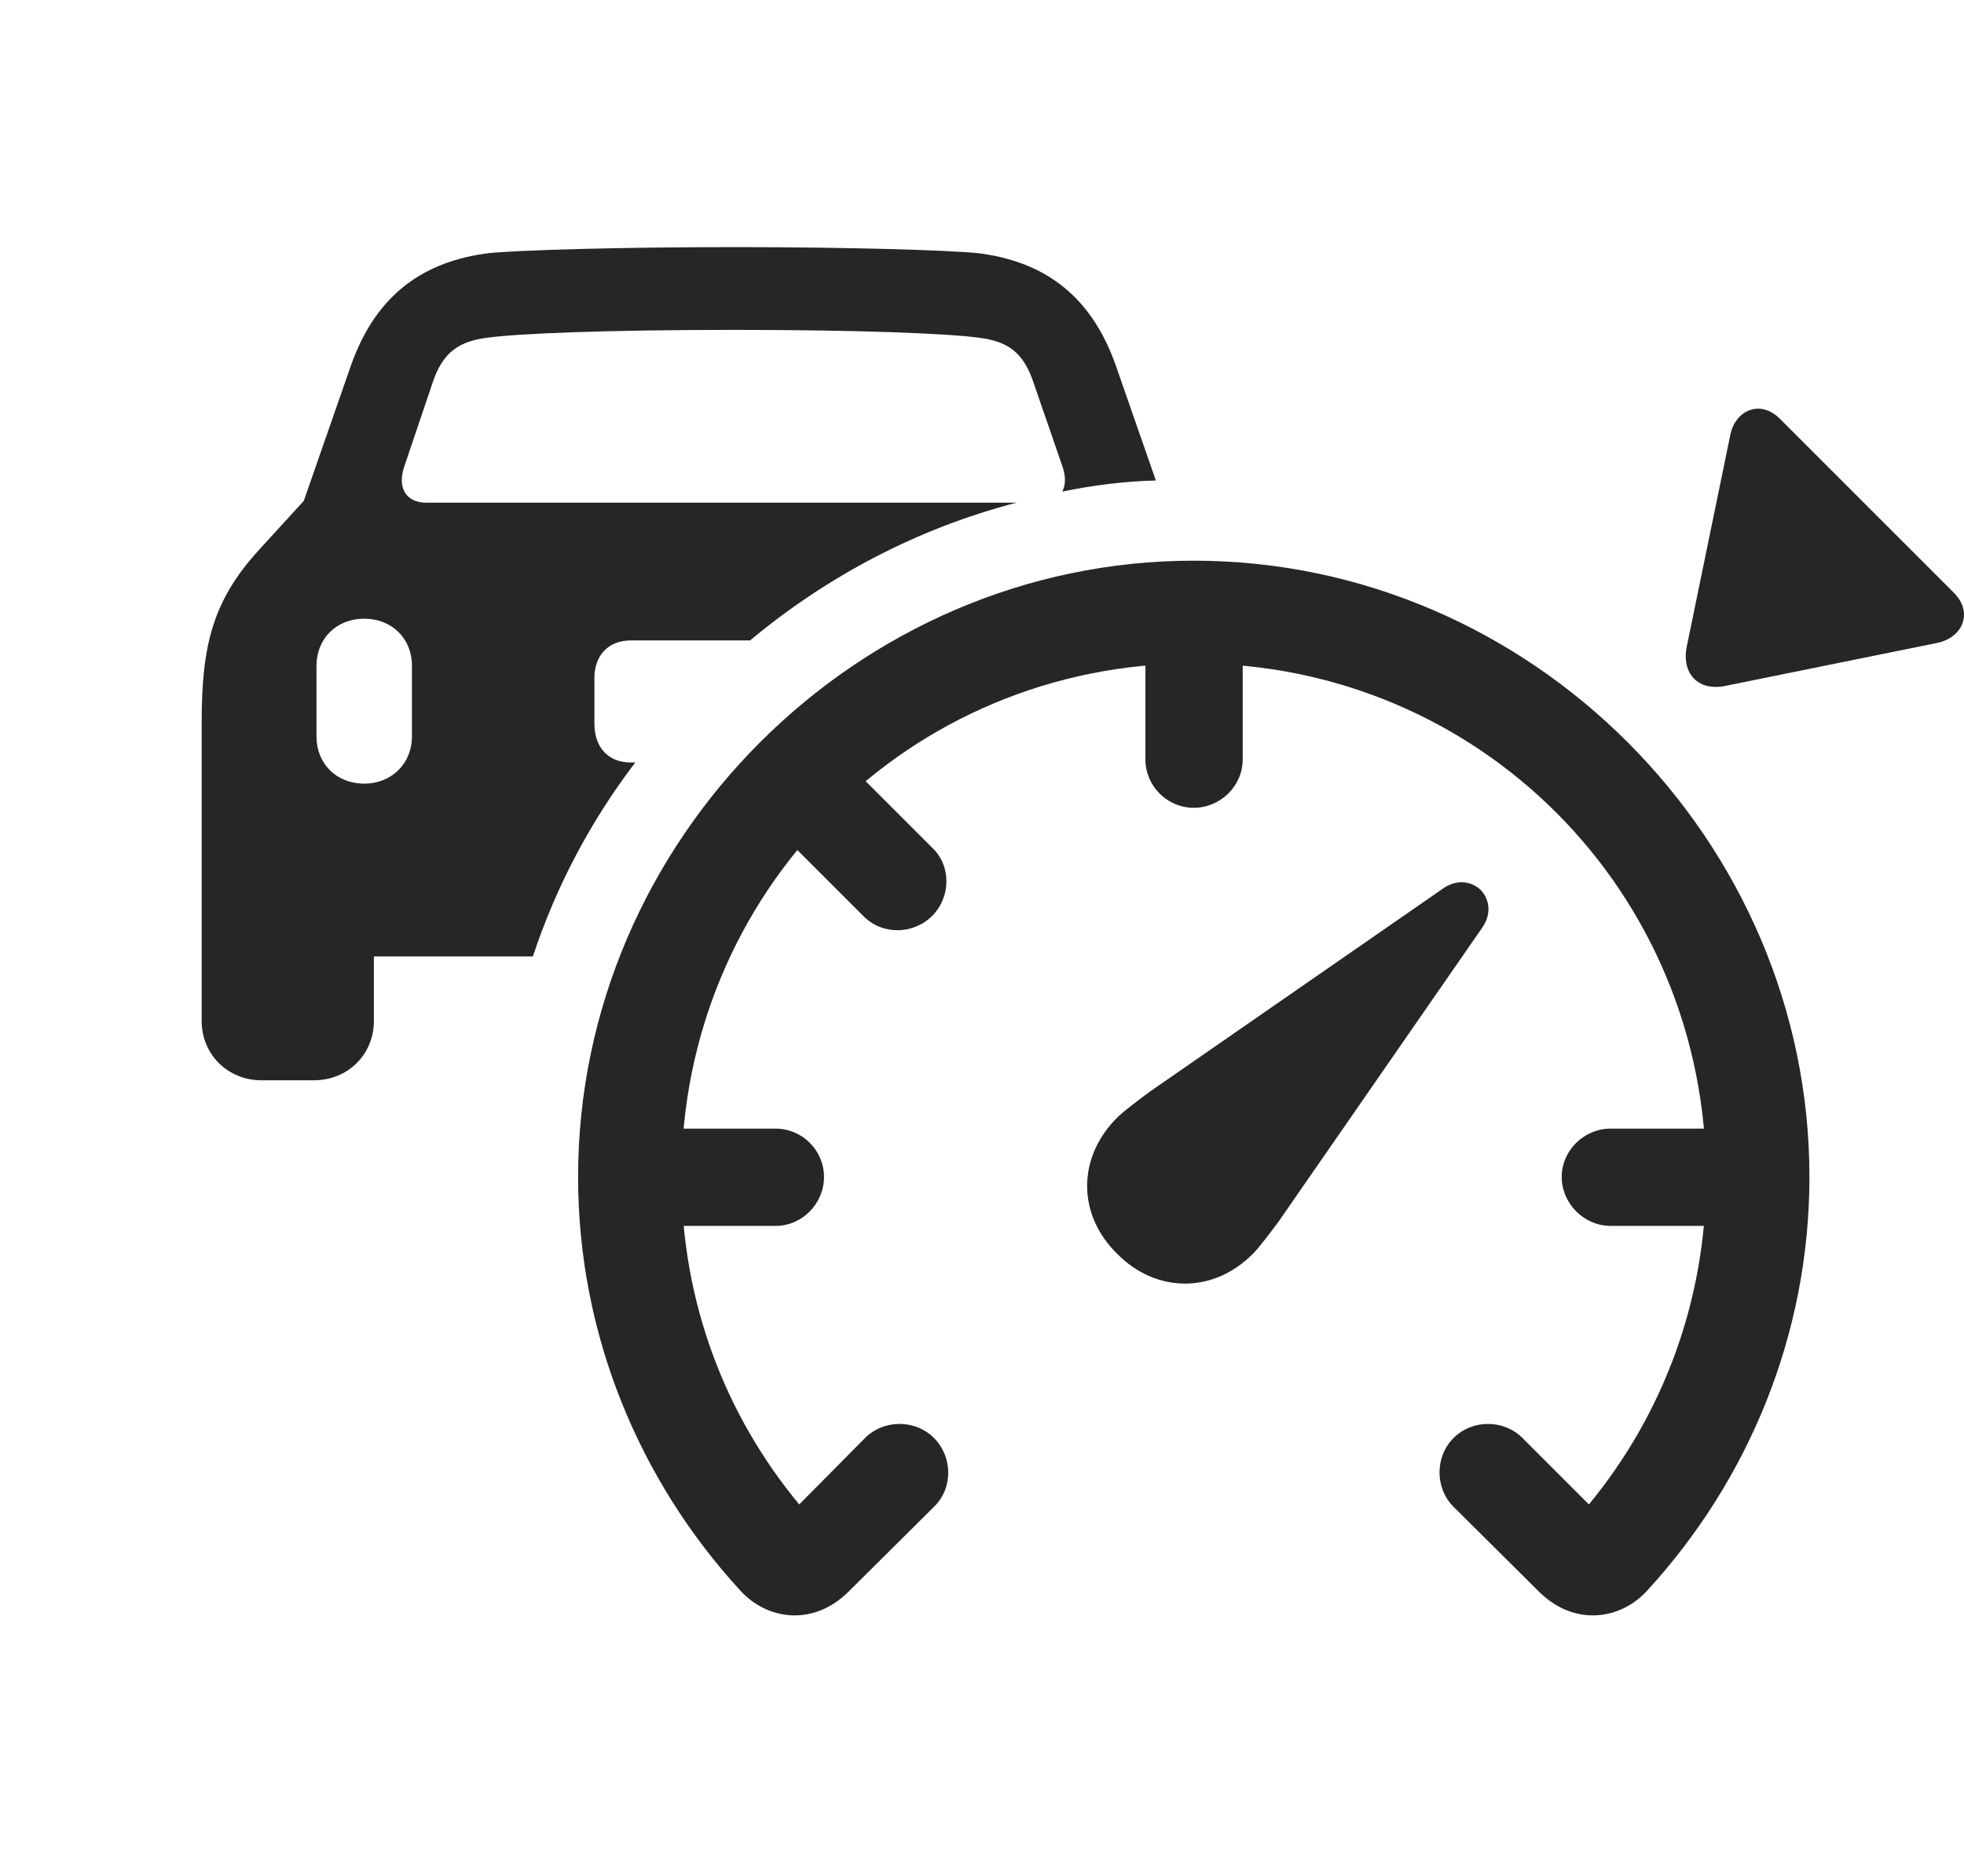 <?xml version="1.0" encoding="UTF-8"?>
<!--Generator: Apple Native CoreSVG 232.5-->
<!DOCTYPE svg
PUBLIC "-//W3C//DTD SVG 1.1//EN"
       "http://www.w3.org/Graphics/SVG/1.1/DTD/svg11.dtd">
<svg version="1.1" xmlns="http://www.w3.org/2000/svg" xmlns:xlink="http://www.w3.org/1999/xlink" width="158.722" height="151.611">
 <g>
  <rect height="151.611" opacity="0" width="158.722" x="0" y="0"/>
  <path d="M79.043 20.459C84.073 21.094 88.077 23.584 90.176 29.541L93.411 38.83C90.827 38.9 88.302 39.219 85.842 39.73C86.125 39.218 86.138 38.521 85.879 37.744L83.536 30.957C82.706 28.418 81.387 27.588 79.141 27.295C76.602 26.953 69.62 26.66 59.268 26.66C48.916 26.66 41.885 26.953 39.346 27.295C37.149 27.588 35.782 28.418 34.952 30.957L32.657 37.744C32.12 39.355 32.754 40.625 34.463 40.625L82.153 40.625C74.145 42.702 66.827 46.58 60.617 51.758L50.967 51.758C49.209 51.758 48.038 52.93 48.038 54.785L48.038 58.496C48.038 60.449 49.209 61.621 50.967 61.621L51.342 61.621C47.761 66.312 44.948 71.6 43.066 77.295L30.215 77.295L30.215 82.519C30.215 85.205 28.116 87.305 25.381 87.305L21.133 87.305C18.399 87.305 16.299 85.205 16.299 82.519L16.299 58.35C16.299 52.197 17.178 48.535 20.938 44.434L24.551 40.478L28.36 29.541C30.459 23.584 34.463 21.094 39.493 20.459C41.934 20.215 49.893 19.971 59.268 19.971C68.643 19.971 76.602 20.215 79.043 20.459ZM25.577 53.809L25.577 59.522C25.577 61.719 27.188 63.33 29.434 63.33C31.631 63.33 33.291 61.719 33.291 59.522L33.291 53.809C33.291 51.562 31.631 50 29.434 50C27.188 50 25.577 51.611 25.577 53.809Z" fill="#000000" fill-opacity="0.85"/>
  <path d="M146.231 95.117C146.231 67.92 123.721 45.312 96.475 45.312C69.278 45.312 46.719 67.92 46.719 95.117C46.719 107.91 51.7 119.678 59.805 128.516C61.954 130.908 65.713 131.494 68.594 128.613L75.479 121.777C77.041 120.264 76.993 117.725 75.479 116.211C73.965 114.697 71.426 114.697 69.913 116.211L64.59 121.582C58.633 114.404 55.069 105.225 55.069 95.117C55.069 72.07 73.428 53.613 96.475 53.613C119.522 53.613 137.881 72.07 137.881 95.117C137.881 105.225 134.317 114.404 128.409 121.582L123.038 116.211C121.524 114.697 118.985 114.697 117.471 116.211C115.957 117.725 115.957 120.264 117.471 121.777L124.356 128.613C127.237 131.494 130.997 130.908 133.145 128.516C141.25 119.678 146.231 107.91 146.231 95.117ZM130.166 91.211C128.018 91.211 126.211 92.969 126.211 95.117C126.211 97.266 128.018 99.072 130.166 99.072L142.081 99.072L142.081 91.211ZM100.43 61.377L100.43 49.463L92.569 49.463L92.569 61.377C92.569 63.525 94.327 65.283 96.475 65.283C98.624 65.283 100.43 63.525 100.43 61.377ZM75.332 68.506L66.885 60.059L61.368 65.625L69.766 74.023C71.28 75.586 73.819 75.537 75.332 74.023C76.846 72.51 76.895 69.971 75.332 68.506ZM62.686 91.211L50.772 91.211L50.772 99.072L62.686 99.072C64.834 99.072 66.592 97.266 66.592 95.117C66.592 92.969 64.834 91.211 62.686 91.211Z" fill="#000000" fill-opacity="0.85"/>
  <path d="M90.274 101.318C93.448 104.541 98.086 104.541 101.26 101.318C101.846 100.732 102.774 99.463 103.36 98.682L119.766 75C120.596 73.828 120.352 72.656 119.668 71.924C118.936 71.24 117.764 70.996 116.592 71.826L92.911 88.232C92.129 88.818 90.86 89.746 90.274 90.332C87.051 93.555 87.051 98.144 90.274 101.318Z" fill="#000000" fill-opacity="0.85"/>
  <path d="M143.887 33.887C142.276 32.227 140.225 33.154 139.834 35.156L136.319 52.246C135.879 54.443 137.247 55.908 139.493 55.42L156.582 51.953C158.633 51.514 159.512 49.463 157.852 47.852Z" fill="#000000" fill-opacity="0.85"/>
 </g>
</svg>
